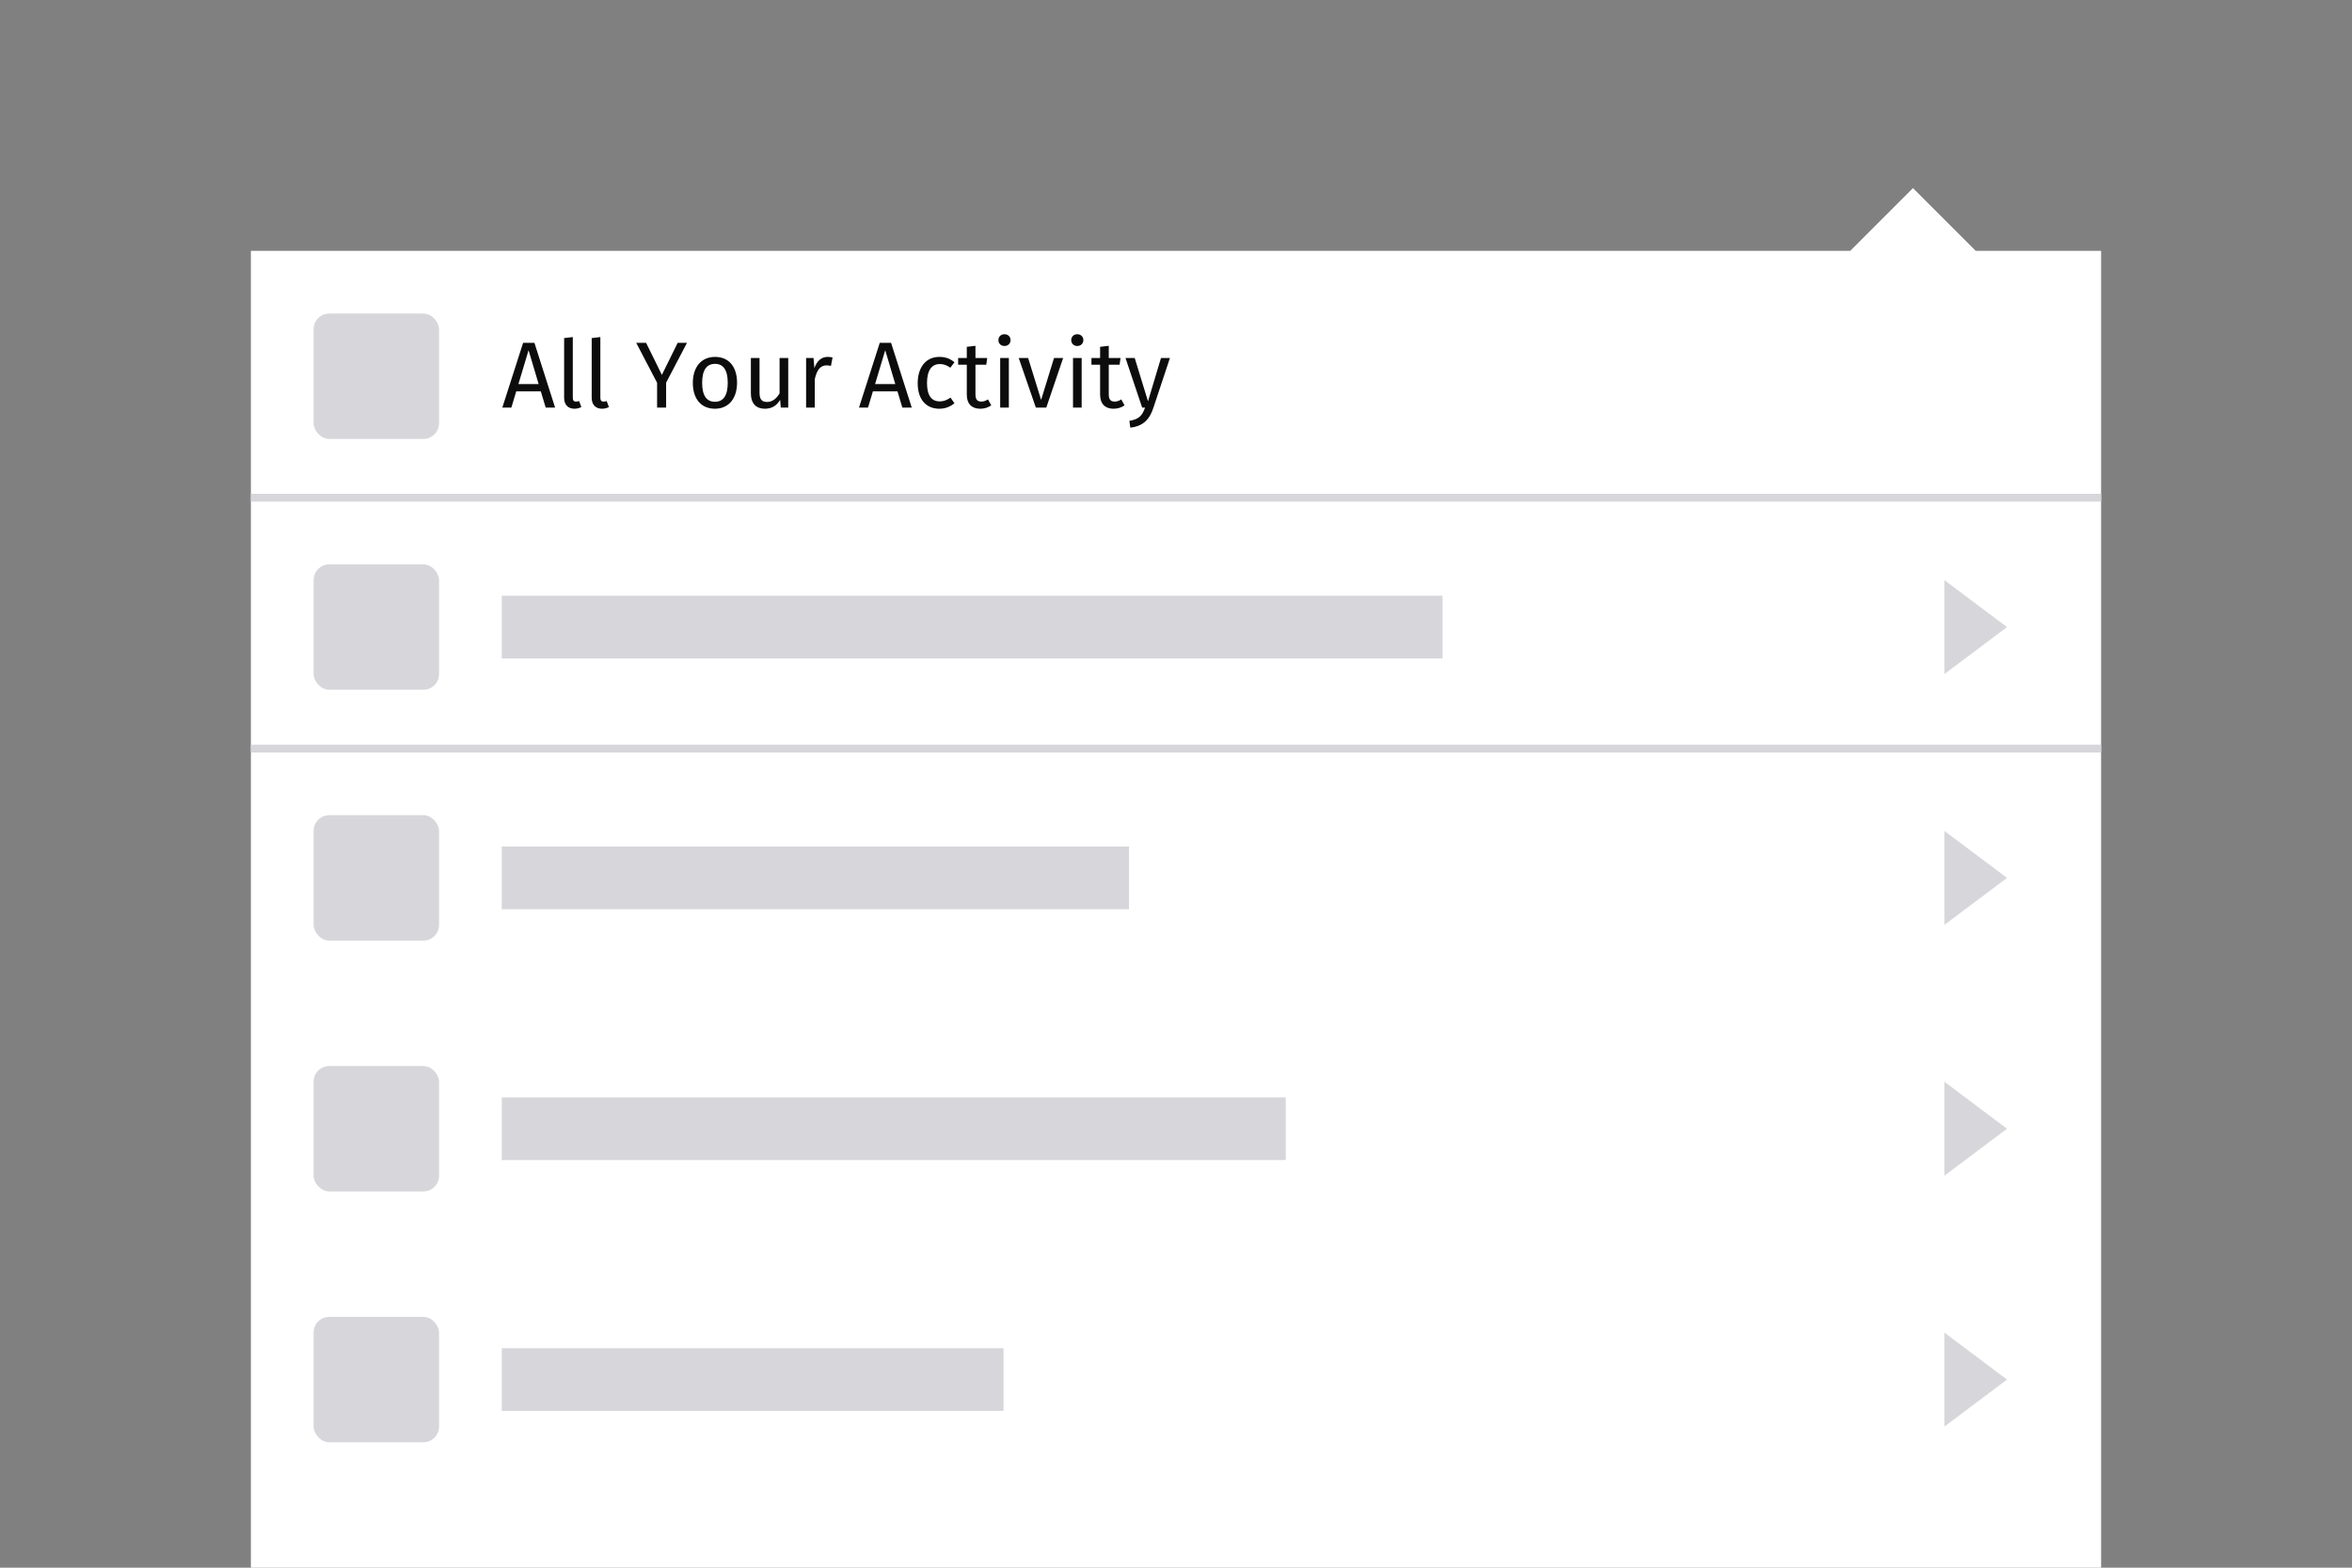<svg xmlns="http://www.w3.org/2000/svg" width="300" height="200" style="background:#f9f9fa" viewBox="0 0 300 200">
  <rect x="0" y="0" width="300" height="200" fill="#808080" stroke="none"/>
  <g fill="none" fill-rule="evenodd">
    <polygon fill="#FFF" points="32 32 236 32 244 24 252 32 268 32 268 200 32 200"/>
    <rect width="32" height="32" x="32" y="32"/>
    <rect width="16" height="16" x="40" y="40" fill="#D7D7DB" rx="2"/>
    <path fill="#0C0C0D" d="M69.604,52 L68.98,49.924 L65.848,49.924 L65.224,52 L64.072,52 L66.724,43.732 L68.164,43.732 L70.804,52 L69.604,52 Z M66.124,49 L68.704,49 L67.42,44.68 L66.124,49 Z M73.276,52.144 C73.6,52.144 73.912,52.06 74.152,51.928 L73.864,51.16 C73.744,51.208 73.612,51.232 73.456,51.232 C73.168,51.232 73.06,51.064 73.06,50.728 L73.06,43 L71.956,43.132 L71.956,50.752 C71.956,51.652 72.472,52.144 73.276,52.144 Z M76.792,52.144 C77.116,52.144 77.428,52.06 77.668,51.928 L77.38,51.16 C77.26,51.208 77.128,51.232 76.972,51.232 C76.684,51.232 76.576,51.064 76.576,50.728 L76.576,43 L75.472,43.132 L75.472,50.752 C75.472,51.652 75.988,52.144 76.792,52.144 Z M87.628,43.732 L86.44,43.732 L84.424,47.824 L82.408,43.732 L81.148,43.732 L83.812,48.832 L83.812,52 L84.964,52 L84.964,48.82 L87.628,43.732 Z M91.204,45.532 C93.004,45.532 94.012,46.828 94.012,48.832 C94.012,50.788 92.98,52.144 91.192,52.144 C89.392,52.144 88.372,50.848 88.372,48.844 C88.372,46.888 89.404,45.532 91.204,45.532 Z M91.204,46.42 C90.148,46.42 89.56,47.188 89.56,48.844 C89.56,50.488 90.136,51.256 91.192,51.256 C92.248,51.256 92.824,50.488 92.824,48.832 C92.824,47.188 92.248,46.42 91.204,46.42 Z M100.54,45.676 L99.436,45.676 L99.436,50.188 C99.052,50.824 98.536,51.28 97.852,51.28 C97.168,51.28 96.88,50.956 96.88,50.092 L96.88,45.676 L95.776,45.676 L95.776,50.212 C95.776,51.448 96.436,52.144 97.54,52.144 C98.44,52.144 99.028,51.784 99.508,51.016 L99.592,52 L100.54,52 L100.54,45.676 Z M105.568,45.532 C104.8,45.532 104.212,46.012 103.876,46.96 L103.768,45.676 L102.82,45.676 L102.82,52 L103.924,52 L103.924,48.388 C104.188,47.176 104.644,46.612 105.436,46.612 C105.664,46.612 105.796,46.636 105.988,46.684 L106.192,45.604 C106,45.556 105.772,45.532 105.568,45.532 Z M115.096,52 L114.472,49.924 L111.34,49.924 L110.716,52 L109.564,52 L112.216,43.732 L113.656,43.732 L116.296,52 L115.096,52 Z M111.616,49 L114.196,49 L112.912,44.68 L111.616,49 Z M119.812,45.532 C118.096,45.532 117.052,46.876 117.052,48.892 C117.052,50.932 118.108,52.144 119.812,52.144 C120.544,52.144 121.18,51.904 121.744,51.448 L121.24,50.728 C120.76,51.04 120.388,51.208 119.86,51.208 C118.864,51.208 118.24,50.524 118.24,48.868 C118.24,47.224 118.864,46.444 119.86,46.444 C120.388,46.444 120.784,46.6 121.216,46.912 L121.744,46.216 C121.156,45.724 120.556,45.532 119.812,45.532 Z M126.016,50.956 C125.704,51.148 125.452,51.232 125.176,51.232 C124.624,51.232 124.42,50.932 124.42,50.296 L124.42,46.528 L125.8,46.528 L125.92,45.676 L124.42,45.676 L124.42,44.116 L123.316,44.248 L123.316,45.676 L122.212,45.676 L122.212,46.528 L123.316,46.528 L123.316,50.344 C123.316,51.52 123.952,52.144 125.02,52.144 C125.56,52.144 126.016,52 126.436,51.712 L126.016,50.956 Z M128.116,42.64 C127.66,42.64 127.348,42.964 127.348,43.396 C127.348,43.816 127.66,44.14 128.116,44.14 C128.584,44.14 128.896,43.816 128.896,43.396 C128.896,42.964 128.584,42.64 128.116,42.64 Z M128.68,45.676 L127.576,45.676 L127.576,52 L128.68,52 L128.68,45.676 Z M135.604,45.676 L134.44,45.676 L132.796,51.016 L131.14,45.676 L129.94,45.676 L132.124,52 L133.456,52 L135.604,45.676 Z M137.404,42.64 C136.948,42.64 136.636,42.964 136.636,43.396 C136.636,43.816 136.948,44.14 137.404,44.14 C137.872,44.14 138.184,43.816 138.184,43.396 C138.184,42.964 137.872,42.64 137.404,42.64 Z M137.968,45.676 L136.864,45.676 L136.864,52 L137.968,52 L137.968,45.676 Z M143.02,50.956 C142.708,51.148 142.456,51.232 142.18,51.232 C141.628,51.232 141.424,50.932 141.424,50.296 L141.424,46.528 L142.804,46.528 L142.924,45.676 L141.424,45.676 L141.424,44.116 L140.32,44.248 L140.32,45.676 L139.216,45.676 L139.216,46.528 L140.32,46.528 L140.32,50.344 C140.32,51.52 140.956,52.144 142.024,52.144 C142.564,52.144 143.02,52 143.44,51.712 L143.02,50.956 Z M149.224,45.676 L148.084,45.676 L146.428,51.196 L144.736,45.676 L143.56,45.676 L145.684,52 L146.056,52 C145.696,52.984 145.336,53.476 144.052,53.692 L144.172,54.556 C145.924,54.364 146.668,53.38 147.112,52.036 L149.224,45.676 Z"/>
    <rect width="32" height="32" x="32" y="64"/>
    <rect width="32" height="32" x="236" y="64"/>
    <rect width="16" height="16" x="40" y="72" fill="#D7D7DB" rx="2"/>
    <rect width="120" height="8" x="64" y="76" fill="#D7D7DB"/>
    <rect width="236" height="1" x="32" y="63" fill="#D7D7DB" transform="matrix(1 0 0 -1 0 127)"/>
    <rect width="236" height="1" x="32" y="95" fill="#D7D7DB" transform="matrix(1 0 0 -1 0 191)"/>
    <rect width="32" height="32" x="32" y="96"/>
    <rect width="16" height="16" x="40" y="104" fill="#D7D7DB" rx="2"/>
    <rect width="80" height="8" x="64" y="108" fill="#D7D7DB"/>
    <rect width="32" height="32" x="32" y="128"/>
    <rect width="16" height="16" x="40" y="136" fill="#D7D7DB" rx="2"/>
    <rect width="100" height="8" x="64" y="140" fill="#D7D7DB"/>
    <rect width="32" height="32" x="32" y="160"/>
    <rect width="16" height="16" x="40" y="168" fill="#D7D7DB" rx="2"/>
    <rect width="64" height="8" x="64" y="172" fill="#D7D7DB"/>
    <polygon fill="#D7D7DB" points="248 86 248 74 256 80"/>
    <rect width="32" height="32" x="236" y="160"/>
    <polygon fill="#D7D7DB" points="248 182 248 170 256 176"/>
    <rect width="32" height="32" x="236" y="128"/>
    <polygon fill="#D7D7DB" points="248 150 248 138 256 144"/>
    <rect width="32" height="32" x="236" y="96"/>
    <polygon fill="#D7D7DB" points="248 118 248 106 256 112"/>
  </g>
</svg>
